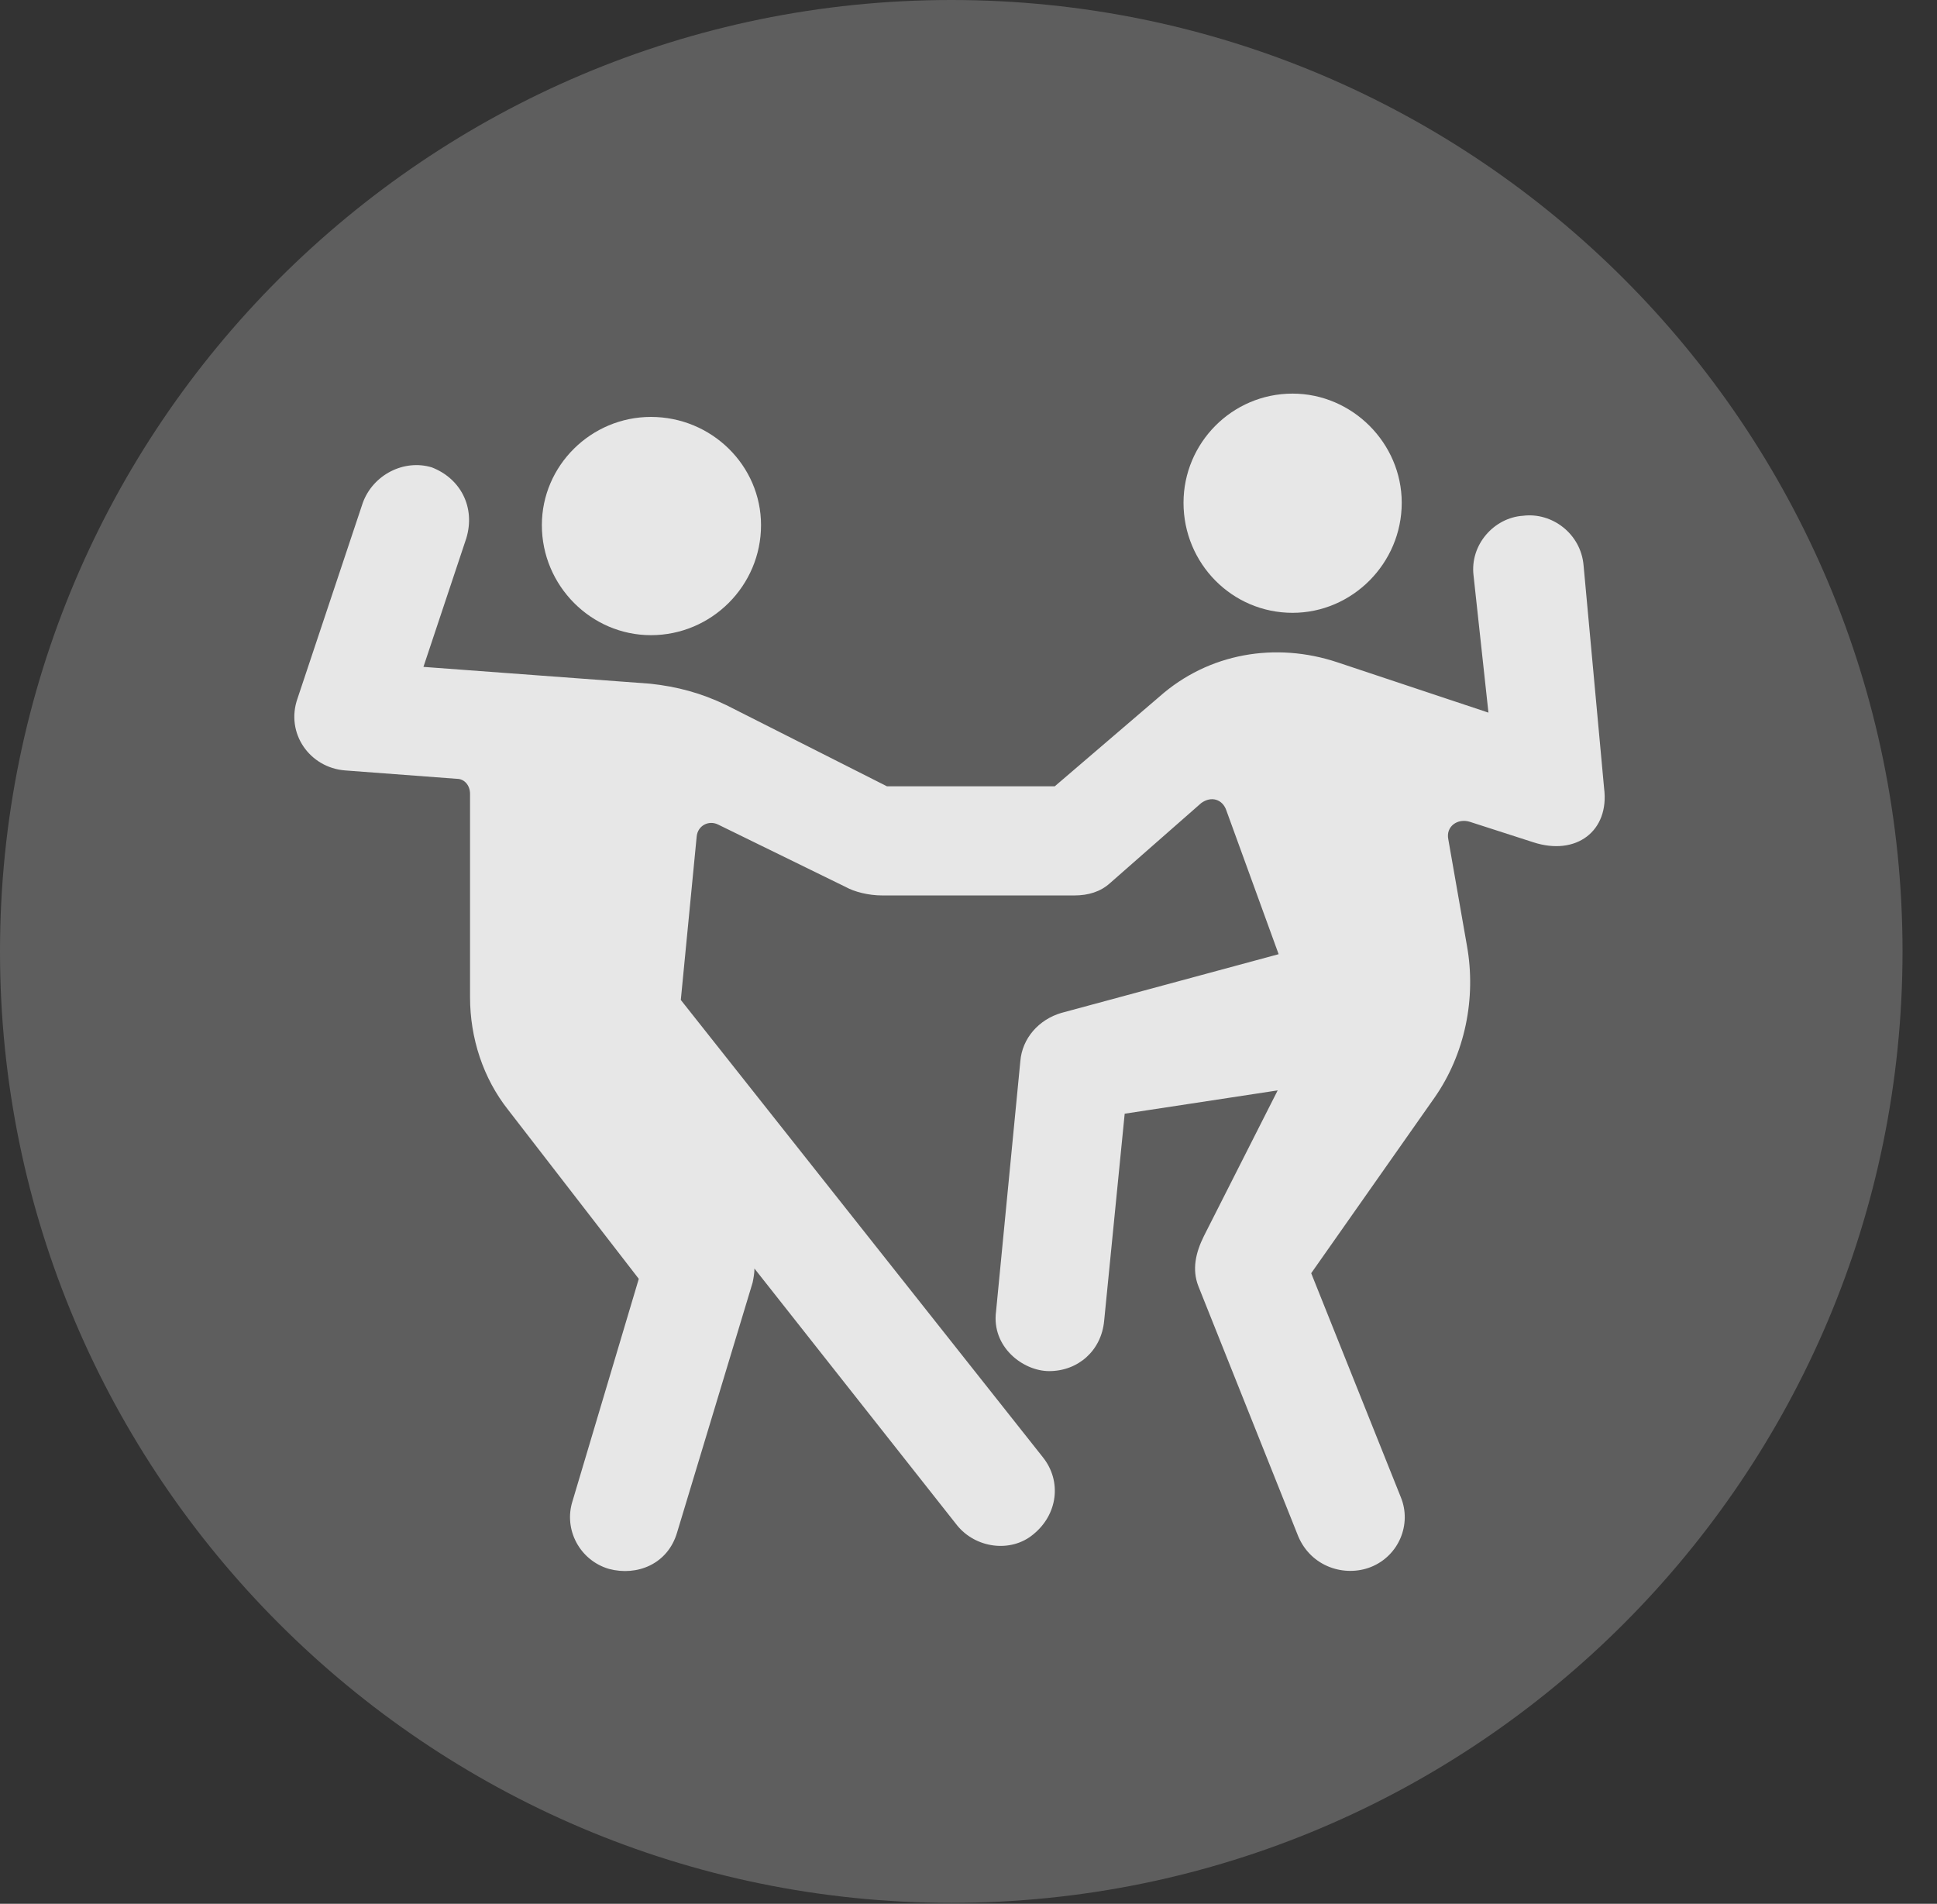 <?xml version="1.0" encoding="UTF-8"?>
<!--Generator: Apple Native CoreSVG 341-->
<!DOCTYPE svg
PUBLIC "-//W3C//DTD SVG 1.1//EN"
       "http://www.w3.org/Graphics/SVG/1.1/DTD/svg11.dtd">
<svg version="1.1" xmlns="http://www.w3.org/2000/svg" xmlns:xlink="http://www.w3.org/1999/xlink" viewBox="0 0 20.283 19.932">
 <rect x="0" y="0" width="20.283" height="19.932" fill="#333333" stroke="none"/>
 <g>
  <rect height="19.932" opacity="0" width="20.283" x="0" y="0"/>
  <path d="M9.961 19.922C15.459 19.922 19.922 15.449 19.922 9.961C19.922 4.463 15.459 0 9.961 0C4.473 0 0 4.463 0 9.961C0 15.449 4.473 19.922 9.961 19.922Z" fill="white" fill-opacity="0.212"/>
  <path d="M6.816 6.65C6.191 6.65 5.674 6.133 5.674 5.498C5.674 4.873 6.191 4.365 6.816 4.365C7.451 4.365 7.969 4.873 7.969 5.498C7.969 6.133 7.451 6.65 6.816 6.65ZM13.535 6.416C12.9 6.416 12.393 5.898 12.393 5.264C12.393 4.639 12.9 4.121 13.535 4.121C14.16 4.121 14.678 4.639 14.678 5.264C14.678 5.898 14.16 6.416 13.535 6.416ZM3.613 8.066C3.242 8.037 2.988 7.676 3.115 7.314L3.799 5.264C3.906 4.971 4.229 4.805 4.521 4.893C4.824 5.01 4.98 5.312 4.883 5.635L4.434 6.982L6.807 7.158C7.09 7.188 7.344 7.256 7.607 7.383L9.287 8.232L11.045 8.232L12.139 7.295C12.656 6.836 13.359 6.719 14.004 6.934L15.586 7.461L15.43 6.025C15.391 5.703 15.645 5.42 15.947 5.4C16.25 5.361 16.553 5.586 16.582 5.918L16.797 8.252C16.855 8.701 16.504 8.965 16.055 8.818L15.391 8.604C15.264 8.564 15.137 8.652 15.166 8.789L15.361 9.902C15.459 10.449 15.342 11.035 15.02 11.494L13.73 13.33L14.668 15.674C14.785 15.957 14.648 16.289 14.355 16.406C14.082 16.514 13.73 16.406 13.594 16.084L12.549 13.467C12.48 13.291 12.52 13.115 12.607 12.94L13.379 11.416L11.777 11.66L11.562 13.828C11.533 14.141 11.289 14.355 10.986 14.355C10.713 14.355 10.381 14.102 10.43 13.73L10.684 11.113C10.703 10.869 10.879 10.674 11.113 10.605L13.389 9.99L12.842 8.486C12.803 8.369 12.685 8.33 12.578 8.408L11.621 9.248C11.523 9.336 11.396 9.375 11.25 9.375L9.238 9.375C9.092 9.375 8.945 9.336 8.857 9.287L7.52 8.633C7.422 8.584 7.305 8.643 7.295 8.76L7.129 10.469L10.918 15.254C11.123 15.508 11.074 15.859 10.82 16.064C10.586 16.26 10.215 16.211 10.02 15.967L7.9 13.281C7.9 13.33 7.891 13.379 7.881 13.428L7.09 16.045C6.992 16.377 6.67 16.504 6.377 16.426C6.074 16.338 5.898 16.016 5.996 15.713L6.689 13.389L5.322 11.621C5.059 11.289 4.922 10.869 4.922 10.44L4.922 8.311C4.922 8.223 4.863 8.154 4.785 8.154Z" fill="white" fill-opacity="0.85"/>
 </g>
</svg>
